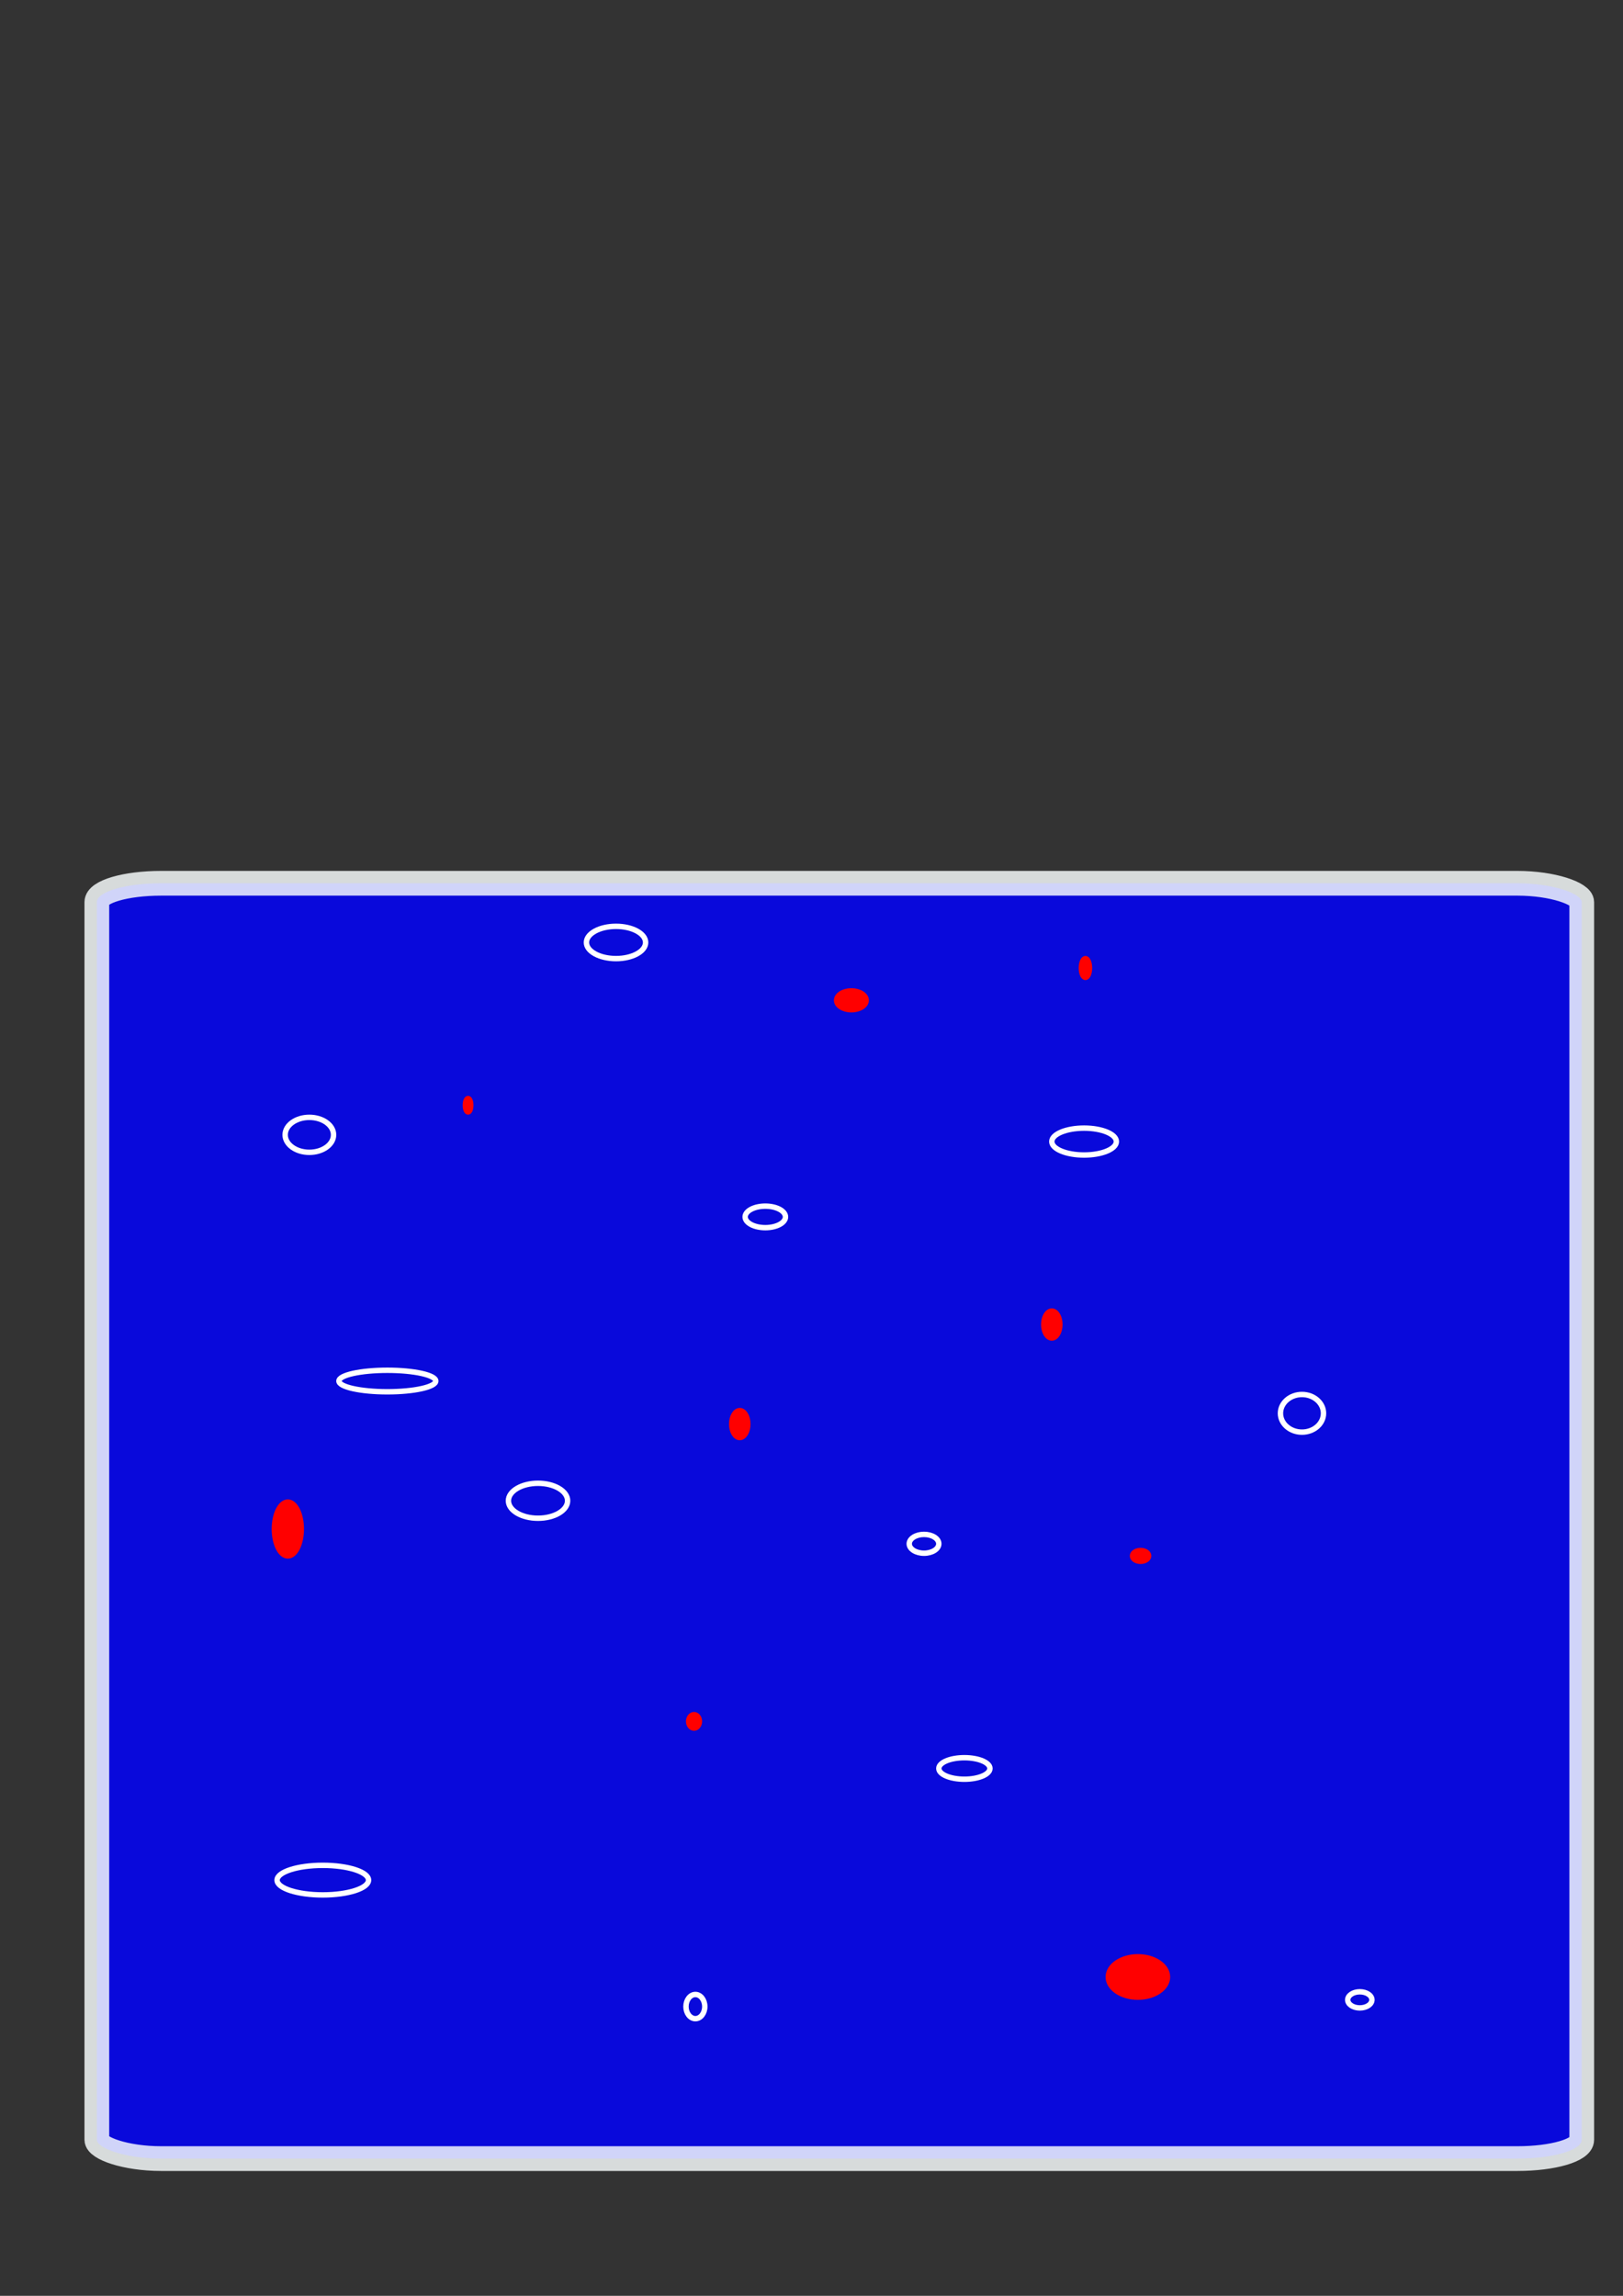 <?xml version="1.0" encoding="UTF-8" standalone="no"?>
<!-- Created with Inkscape (http://www.inkscape.org/) -->

<svg
   xmlns:dc="http://purl.org/dc/elements/1.1/"
   xmlns:cc="http://creativecommons.org/ns#"
   xmlns:rdf="http://www.w3.org/1999/02/22-rdf-syntax-ns#"
   xmlns:svg="http://www.w3.org/2000/svg"
   xmlns="http://www.w3.org/2000/svg"
   xmlns:sodipodi="http://sodipodi.sourceforge.net/DTD/sodipodi-0.dtd"
   xmlns:inkscape="http://www.inkscape.org/namespaces/inkscape"
   width="210mm"
   height="297mm"
   viewBox="0 0 210 297"
   version="1.1"
   id="svg8"
   inkscape:version="0.92.4 (5da689c313, 2019-01-14)"
   sodipodi:docname="drawing.svg">
  <rect x="0" y="0" width="210" height="297" fill="#333333" stroke="none"/>
  <defs
     id="defs2" />
  <sodipodi:namedview
     id="base"
     pagecolor="#ffffff"
     bordercolor="#666666"
     borderopacity="1.0"
     inkscape:pageopacity="0.0"
     inkscape:pageshadow="2"
     inkscape:zoom="0.76015625"
     inkscape:cx="186.22816"
     inkscape:cy="349.51696"
     inkscape:document-units="mm"
     inkscape:current-layer="layer1"
     showgrid="false"
     showguides="false"
     inkscape:snap-global="true"
     inkscape:window-width="1366"
     inkscape:window-height="705"
     inkscape:window-x="-8"
     inkscape:window-y="-8"
     inkscape:window-maximized="1" />
  <g
     inkscape:label="Layer 1"
     inkscape:groupmode="layer"
     id="layer1"
     style="display:inline">
    <rect
       style="opacity:0.821;fill:#0000ff;fill-opacity:1;stroke:#fbffff;stroke-width:3.2;stroke-linecap:square;stroke-linejoin:round;stroke-miterlimit:87;stroke-dasharray:none;stroke-dashoffset:0;stroke-opacity:1;paint-order:markers stroke fill"
       id="rect815"
       width="192.132"
       height="164.983"
       x="12.53"
       y="114.266"
       rx="8.315"
       ry="2.436" />
    <ellipse
       style="opacity:1;fill:none;fill-opacity:1;stroke:#ffffff;stroke-width:0.7;stroke-linecap:square;stroke-linejoin:round;stroke-miterlimit:87;stroke-dasharray:none;stroke-dashoffset:0;stroke-opacity:1;paint-order:markers stroke fill"
       id="path833"
       cx="40.027"
       cy="146.81"
       rx="3.133"
       ry="2.262" />
    <ellipse
       style="opacity:1;fill:none;fill-opacity:1;stroke:#ffffff;stroke-width:0.7;stroke-linecap:square;stroke-linejoin:round;stroke-miterlimit:87;stroke-dasharray:none;stroke-dashoffset:0;stroke-opacity:1;paint-order:markers stroke fill"
       id="path835"
       cx="69.613"
       cy="194.147"
       rx="3.829"
       ry="2.262" />
    <ellipse
       style="opacity:1;fill:none;fill-opacity:1;stroke:#ffffff;stroke-width:0.7;stroke-linecap:square;stroke-linejoin:round;stroke-miterlimit:87;stroke-dasharray:none;stroke-dashoffset:0;stroke-opacity:1;paint-order:markers stroke fill"
       id="path837"
       cx="140.27"
       cy="147.68"
       rx="4.177"
       ry="1.74" />
    <ellipse
       style="opacity:1;fill:none;fill-opacity:1;stroke:#ffffff;stroke-width:0.7;stroke-linecap:square;stroke-linejoin:round;stroke-miterlimit:87;stroke-dasharray:none;stroke-dashoffset:0;stroke-opacity:1;paint-order:markers stroke fill"
       id="path839"
       cx="119.56"
       cy="199.716"
       rx="1.914"
       ry="1.218" />
    <ellipse
       style="opacity:1;fill:none;fill-opacity:1;stroke:#ffffff;stroke-width:0.7;stroke-linecap:square;stroke-linejoin:round;stroke-miterlimit:87;stroke-dasharray:none;stroke-dashoffset:0;stroke-opacity:1;paint-order:markers stroke fill"
       id="path841"
       cx="99.024"
       cy="157.426"
       rx="2.61"
       ry="1.392" />
    <ellipse
       style="opacity:1;fill:none;fill-opacity:1;stroke:#ffffff;stroke-width:0.7;stroke-linecap:square;stroke-linejoin:round;stroke-miterlimit:87;stroke-dasharray:none;stroke-dashoffset:0;stroke-opacity:1;paint-order:markers stroke fill"
       id="path843"
       cx="175.947"
       cy="258.713"
       rx="1.566"
       ry="1.044" />
    <ellipse
       style="opacity:1;fill:none;fill-opacity:1;stroke:#ffffff;stroke-width:0.7;stroke-linecap:square;stroke-linejoin:round;stroke-miterlimit:87;stroke-dasharray:none;stroke-dashoffset:0;stroke-opacity:1;paint-order:markers stroke fill"
       id="path845"
       cx="89.975"
       cy="259.583"
       rx="1.218"
       ry="1.566" />
    <ellipse
       style="opacity:0;fill:#ffffff;fill-opacity:1;stroke:#ffffff;stroke-width:0.7;stroke-linecap:square;stroke-linejoin:round;stroke-miterlimit:87;stroke-dasharray:none;stroke-dashoffset:0;stroke-opacity:1;paint-order:markers stroke fill"
       id="path877"
       cx="34.98"
       cy="176.222"
       rx="3.655"
       ry="2.088" />
    <ellipse
       style="opacity:1;fill:#ffffff;fill-opacity:0;stroke:#ffffff;stroke-width:0.7;stroke-linecap:square;stroke-linejoin:round;stroke-miterlimit:87;stroke-dasharray:none;stroke-dashoffset:0;stroke-opacity:1;paint-order:markers stroke fill"
       id="path881"
       cx="50.121"
       cy="178.658"
       rx="6.265"
       ry="1.392" />
    <ellipse
       style="opacity:1;fill:#ffffff;fill-opacity:0;stroke:#ffffff;stroke-width:0.7;stroke-linecap:square;stroke-linejoin:round;stroke-miterlimit:87;stroke-dasharray:none;stroke-dashoffset:0;stroke-opacity:1;paint-order:markers stroke fill"
       id="path883"
       cx="168.463"
       cy="182.835"
       rx="2.785"
       ry="2.436" />
    <ellipse
       style="opacity:1;fill:#ffffff;fill-opacity:0;stroke:#ffffff;stroke-width:0.7;stroke-linecap:square;stroke-linejoin:round;stroke-miterlimit:87;stroke-dasharray:none;stroke-dashoffset:0;stroke-opacity:1;paint-order:markers stroke fill"
       id="path885"
       cx="124.781"
       cy="228.779"
       rx="3.307"
       ry="1.392" />
    <ellipse
       style="opacity:1;fill:#ffffff;fill-opacity:0;stroke:#ffffff;stroke-width:0.7;stroke-linecap:square;stroke-linejoin:round;stroke-miterlimit:87;stroke-dasharray:none;stroke-dashoffset:0;stroke-opacity:1;paint-order:markers stroke fill"
       id="path887"
       cx="41.768"
       cy="243.224"
       rx="5.917"
       ry="1.914" />
    <ellipse
       style="opacity:1;fill:#ffffff;fill-opacity:0;stroke:#ffffff;stroke-width:0.7;stroke-linecap:square;stroke-linejoin:round;stroke-miterlimit:87;stroke-dasharray:none;stroke-dashoffset:0;stroke-opacity:1;paint-order:markers stroke fill"
       id="path889"
       cx="79.707"
       cy="121.924"
       rx="3.829"
       ry="2.088" />
    <ellipse
       style="opacity:1;fill:#ff0000;fill-opacity:1;stroke:#ff0000;stroke-width:0.7;stroke-linecap:square;stroke-linejoin:round;stroke-miterlimit:87;stroke-dasharray:none;stroke-dashoffset:0;stroke-opacity:1;paint-order:markers stroke fill"
       id="path895"
       cx="37.243"
       cy="197.802"
       rx="1.74"
       ry="3.481" />
    <ellipse
       style="opacity:1;fill:#ff0000;fill-opacity:1;stroke:#ff0000;stroke-width:0.7;stroke-linecap:square;stroke-linejoin:round;stroke-miterlimit:87;stroke-dasharray:none;stroke-dashoffset:0;stroke-opacity:1;paint-order:markers stroke fill"
       id="path897"
       cx="136.093"
       cy="171.349"
       rx="1.044"
       ry="1.74" />
    <ellipse
       style="opacity:1;fill:#ff0000;fill-opacity:1;stroke:#ff0000;stroke-width:0.7;stroke-linecap:square;stroke-linejoin:round;stroke-miterlimit:87;stroke-dasharray:none;stroke-dashoffset:0;stroke-opacity:1;paint-order:markers stroke fill"
       id="path899"
       cx="147.579"
       cy="201.282"
       rx="1.044"
       ry="0.696" />
    <ellipse
       style="opacity:1;fill:#ff0000;fill-opacity:1;stroke:#ff0000;stroke-width:0.7;stroke-linecap:square;stroke-linejoin:round;stroke-miterlimit:87;stroke-dasharray:none;stroke-dashoffset:0;stroke-opacity:1;paint-order:markers stroke fill"
       id="path901"
       cx="89.801"
       cy="222.688"
       rx="0.696"
       ry="0.87" />
    <ellipse
       style="opacity:1;fill:#ff0000;fill-opacity:1;stroke:#ff0000;stroke-width:0.7;stroke-linecap:square;stroke-linejoin:round;stroke-miterlimit:87;stroke-dasharray:none;stroke-dashoffset:0;stroke-opacity:1;paint-order:markers stroke fill"
       id="path903"
       cx="147.231"
       cy="255.754"
       rx="3.829"
       ry="2.61" />
    <ellipse
       style="opacity:1;fill:#ff0000;fill-opacity:1;stroke:#ff0000;stroke-width:0.7;stroke-linecap:square;stroke-linejoin:round;stroke-miterlimit:87;stroke-dasharray:none;stroke-dashoffset:0;stroke-opacity:1;paint-order:markers stroke fill"
       id="path905"
       cx="140.444"
       cy="125.23"
       rx="0.522"
       ry="1.218" />
    <ellipse
       style="opacity:1;fill:#ff0000;fill-opacity:1;stroke:#ff0000;stroke-width:0.7;stroke-linecap:square;stroke-linejoin:round;stroke-miterlimit:87;stroke-dasharray:none;stroke-dashoffset:0;stroke-opacity:1;paint-order:markers stroke fill"
       id="path907"
       cx="110.162"
       cy="129.407"
       rx="1.914"
       ry="1.218" />
    <ellipse
       style="opacity:1;fill:#ff0000;fill-opacity:1;stroke:#ff0000;stroke-width:0.7;stroke-linecap:square;stroke-linejoin:round;stroke-miterlimit:87;stroke-dasharray:none;stroke-dashoffset:0;stroke-opacity:1;paint-order:markers stroke fill"
       id="path909"
       cx="60.563"
       cy="142.982"
       rx="0.348"
       ry="0.87" />
    <ellipse
       style="opacity:1;fill:#ff0000;fill-opacity:1;stroke:#ff0000;stroke-width:0.7;stroke-linecap:square;stroke-linejoin:round;stroke-miterlimit:87;stroke-dasharray:none;stroke-dashoffset:0;stroke-opacity:1;paint-order:markers stroke fill"
       id="path911"
       cx="95.718"
       cy="184.227"
       rx="1.044"
       ry="1.74" />
  </g>
</svg>
